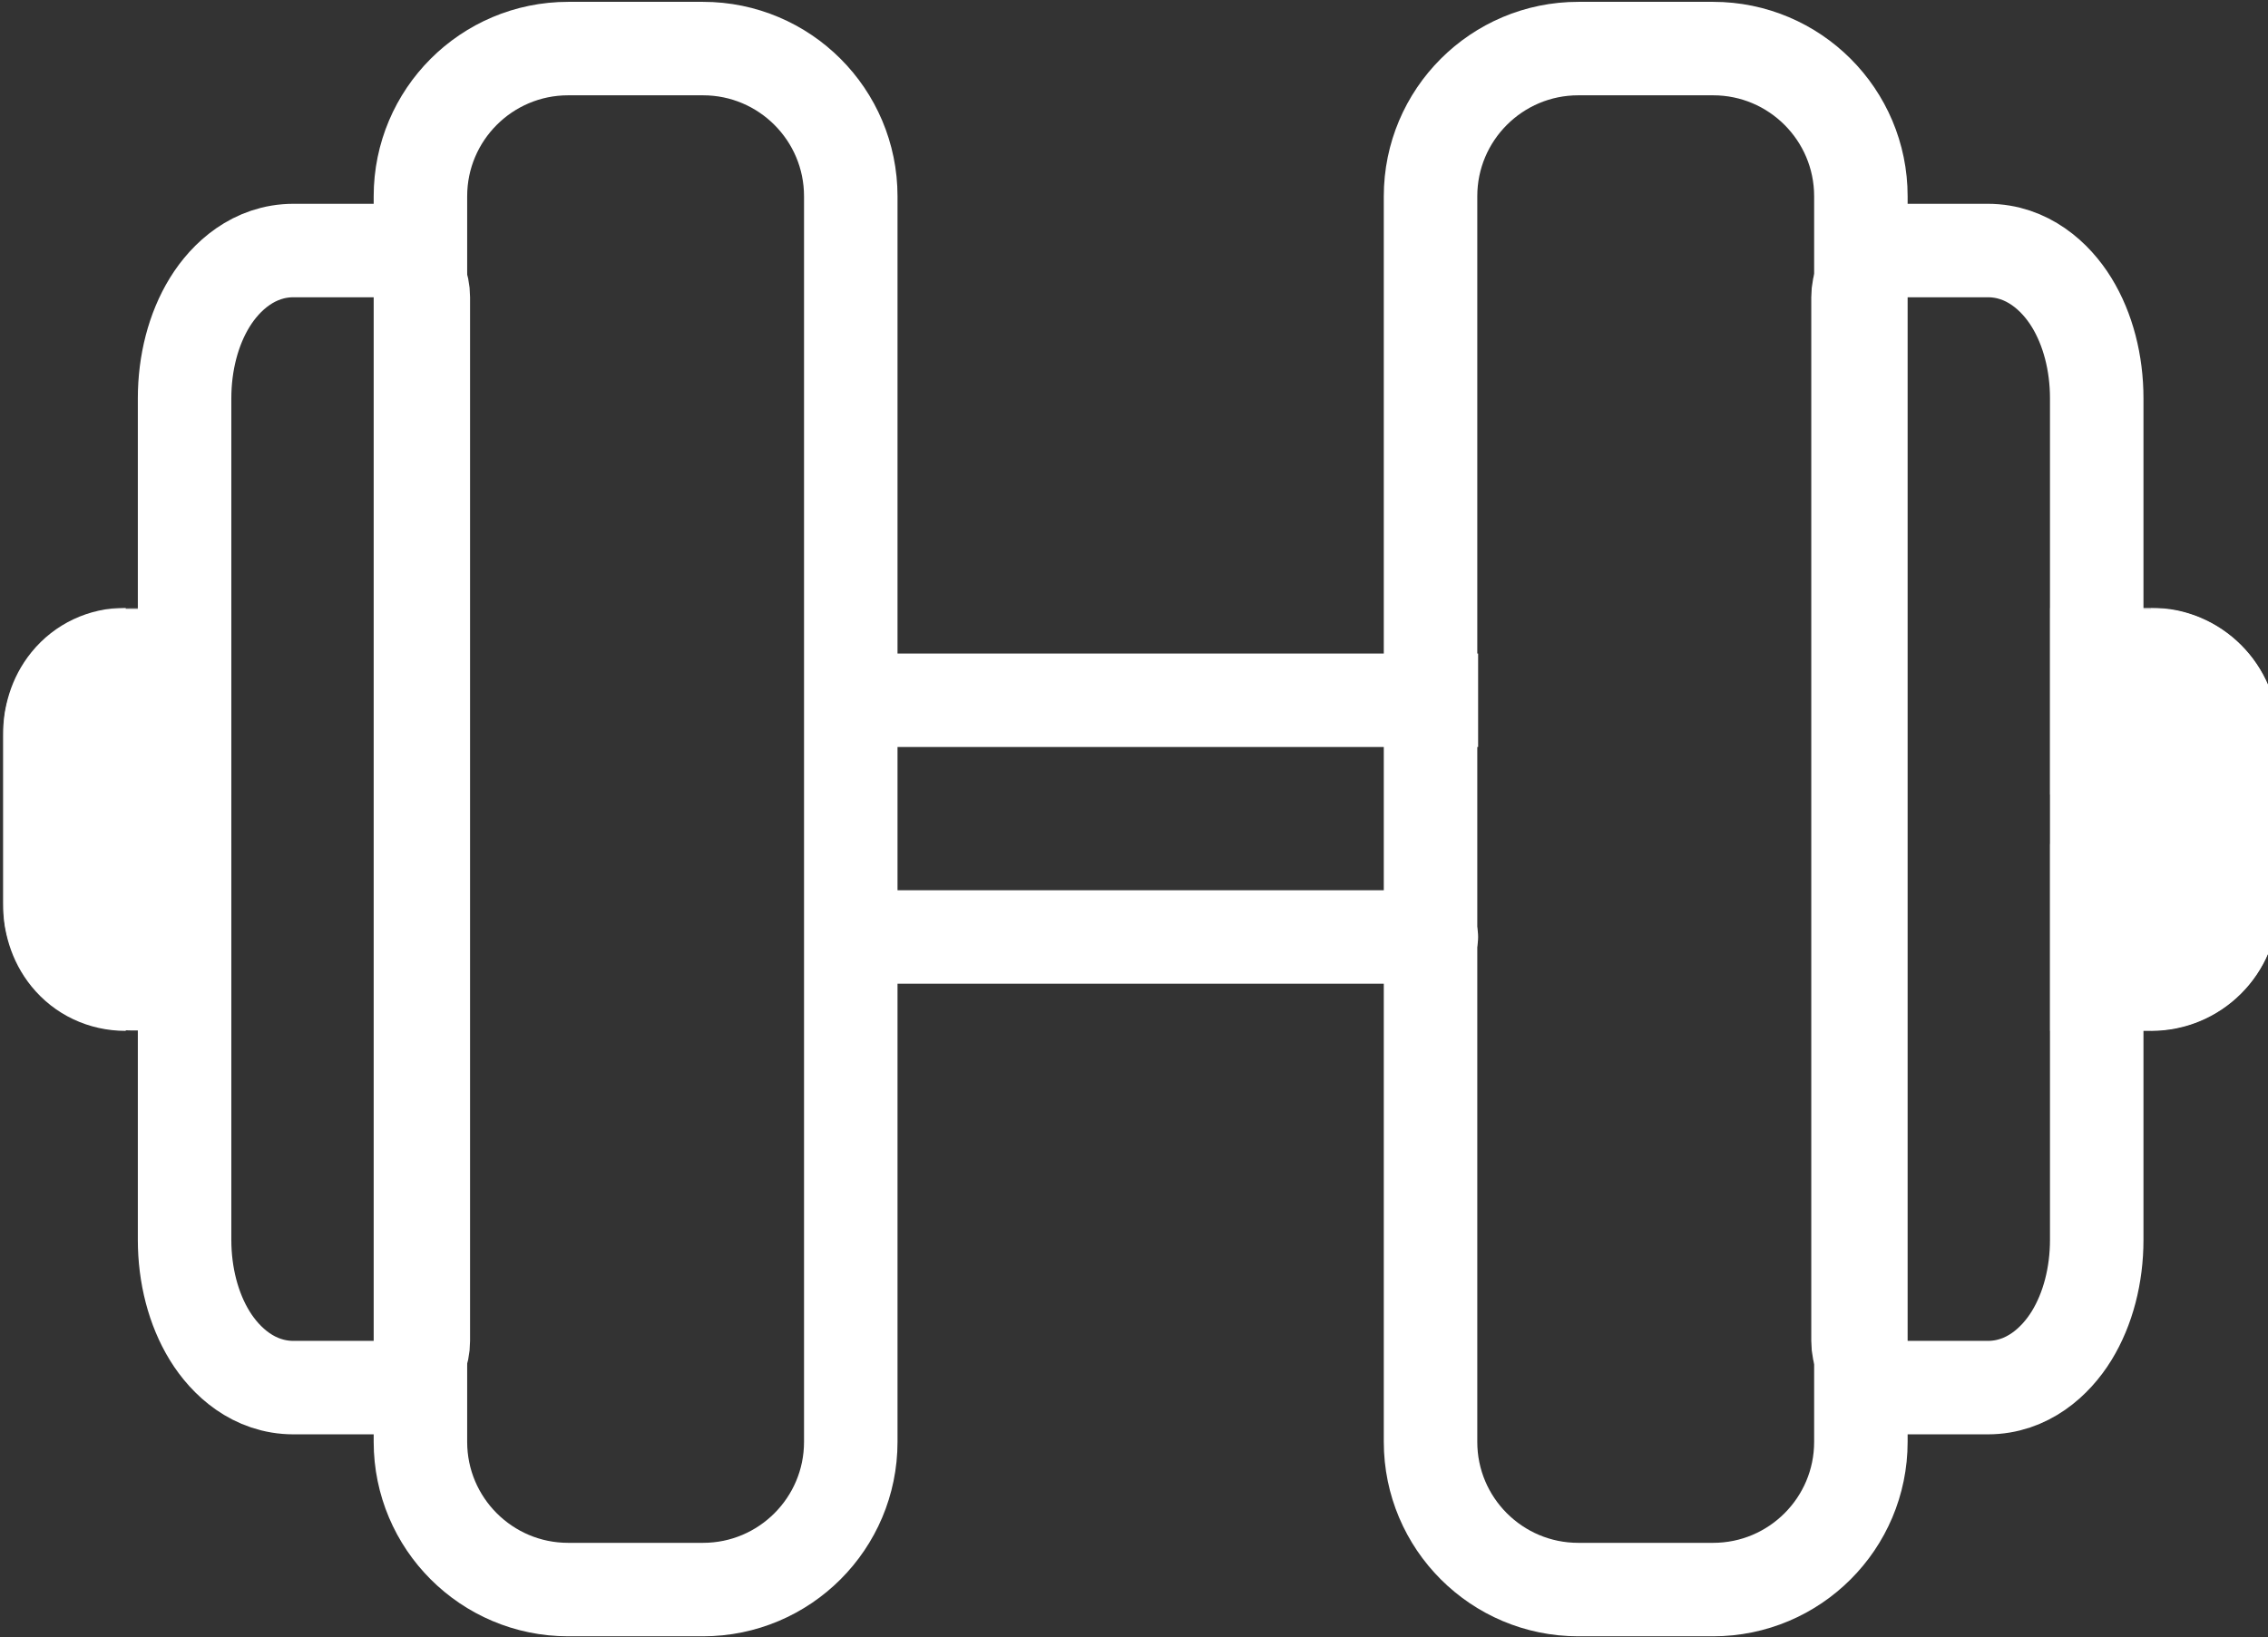 <svg width="655" height="473" viewBox="0 0 655 473" fill="none" xmlns="http://www.w3.org/2000/svg">
<rect x="0" y="0" width="655" height="473" fill="#333333" stroke="none"/>
<path d="M108.755 400.864C116.211 400.864 122.255 394.82 122.255 387.364V85.876C122.255 78.42 116.211 72.376 108.755 72.376H84.774C73.38 72.376 65.203 79.832 60.577 87.344C55.815 95.075 53.308 104.905 53.308 115.048V358.192C53.308 368.335 55.815 378.165 60.577 385.896C65.203 393.408 73.38 400.864 84.774 400.864H108.755Z" stroke="white" stroke-width="27" stroke-miterlimit="10" stroke-linecap="round" stroke-linejoin="round"/>
<path d="M164.092 459.208H203.032C226.592 459.208 245.704 440.096 245.704 416.536V56.704C245.704 33.144 226.592 14.032 203.032 14.032H164.092C140.532 14.032 121.42 33.144 121.42 56.704V416.536C121.42 440.096 140.532 459.208 164.092 459.208Z" stroke="white" stroke-width="27" stroke-miterlimit="10" stroke-linecap="round" stroke-linejoin="round"/>
<path d="M536.598 387.364C536.598 394.82 542.642 400.864 550.098 400.864H574.074C585.469 400.864 593.644 393.406 598.269 385.895C603.029 378.164 605.536 368.335 605.536 358.192V115.048C605.536 104.905 603.029 95.076 598.269 87.345C593.644 79.834 585.469 72.376 574.074 72.376H550.098C542.642 72.376 536.598 78.42 536.598 85.876V387.364Z" stroke="white" stroke-width="27" stroke-miterlimit="10" stroke-linecap="round" stroke-linejoin="round"/>
<path d="M455.812 459.208H494.752C518.312 459.208 537.424 440.096 537.424 416.536V56.704C537.424 33.144 518.312 14.032 494.752 14.032H455.812C432.252 14.032 413.14 33.144 413.14 56.704V416.536C413.14 440.096 432.252 459.208 455.812 459.208Z" stroke="white" stroke-width="27" stroke-miterlimit="10" stroke-linecap="round" stroke-linejoin="round"/>
<mask id="path-5-outside-1" maskUnits="userSpaceOnUse" x="0.868" y="175.564" width="66" height="123" fill="black">
<rect fill="white" x="0.868" y="175.564" width="66" height="123"/>
<path d="M66.808 270.676H37.636C32.224 270.676 27.868 266.32 27.868 260.908V212.332C27.868 206.92 30.904 202.564 36.316 202.564"/>
</mask>
<path d="M66.808 243.676H37.636V297.676H66.808V243.676ZM37.636 243.676C47.136 243.676 54.868 251.408 54.868 260.908H0.868C0.868 281.232 17.312 297.676 37.636 297.676V243.676ZM54.868 260.908V212.332H0.868V260.908H54.868ZM54.868 212.332C54.868 214.405 54.304 218.403 51.012 222.452C47.231 227.102 41.595 229.564 36.316 229.564V175.564C25.625 175.564 15.765 180.204 9.113 188.385C2.95 195.965 0.868 204.847 0.868 212.332H54.868Z" fill="white" mask="url(#path-5-outside-1)"/>
<mask id="path-7-outside-2" maskUnits="userSpaceOnUse" x="0.868" y="175.696" width="66" height="123" fill="black">
<rect fill="white" x="0.868" y="175.696" width="66" height="123"/>
<path d="M66.808 202.696H37.636C32.224 202.696 27.868 207.052 27.868 212.464V261.04C27.868 266.452 30.904 270.808 36.316 270.808"/>
</mask>
<path d="M66.808 175.696H37.636V229.696H66.808V175.696ZM37.636 175.696C17.312 175.696 0.868 192.14 0.868 212.464H54.868C54.868 221.964 47.136 229.696 37.636 229.696V175.696ZM0.868 212.464V261.04H54.868V212.464H0.868ZM0.868 261.04C0.868 268.525 2.95 277.407 9.113 284.987C15.765 293.168 25.625 297.808 36.316 297.808V243.808C41.595 243.808 47.231 246.27 51.012 250.92C54.304 254.969 54.868 258.967 54.868 261.04H0.868Z" fill="white" mask="url(#path-7-outside-2)"/>
<mask id="path-9-outside-3" maskUnits="userSpaceOnUse" x="592.036" y="175.696" width="66" height="123" fill="black">
<rect fill="white" x="592.036" y="175.696" width="66" height="123"/>
<path d="M621.208 202.696C626.62 202.696 630.976 207.052 630.976 212.464V261.04C630.976 266.452 626.62 270.808 621.208 270.808H592.036"/>
</mask>
<path d="M621.208 229.696C611.708 229.696 603.976 221.964 603.976 212.464H657.976C657.976 192.14 641.532 175.696 621.208 175.696V229.696ZM603.976 212.464V261.04H657.976V212.464H603.976ZM603.976 261.04C603.976 251.54 611.708 243.808 621.208 243.808V297.808C641.532 297.808 657.976 281.364 657.976 261.04H603.976ZM621.208 243.808H592.036V297.808H621.208V243.808Z" fill="white" mask="url(#path-9-outside-3)"/>
<mask id="path-11-outside-4" maskUnits="userSpaceOnUse" x="592.036" y="175.564" width="66" height="123" fill="black">
<rect fill="white" x="592.036" y="175.564" width="66" height="123"/>
<path d="M621.208 270.676C626.62 270.676 630.976 266.32 630.976 260.908V212.332C630.976 206.92 626.62 202.564 621.208 202.564H592.036"/>
</mask>
<path d="M621.208 297.676C641.532 297.676 657.976 281.232 657.976 260.908H603.976C603.976 251.408 611.708 243.676 621.208 243.676V297.676ZM657.976 260.908V212.332H603.976V260.908H657.976ZM657.976 212.332C657.976 192.008 641.532 175.564 621.208 175.564V229.564C611.708 229.564 603.976 221.832 603.976 212.332H657.976ZM621.208 175.564H592.036V229.564H621.208V175.564Z" fill="white" mask="url(#path-11-outside-4)"/>
<path d="M413.38 270.676L246.212 270.676" stroke="white" stroke-width="27" stroke-miterlimit="10" stroke-linecap="round" stroke-linejoin="round"/>
<path d="M246.212 202.3L413.38 202.3" stroke="white" stroke-width="27" stroke-miterlimit="10" stroke-linecap="square" stroke-linejoin="round"/>
</svg>
